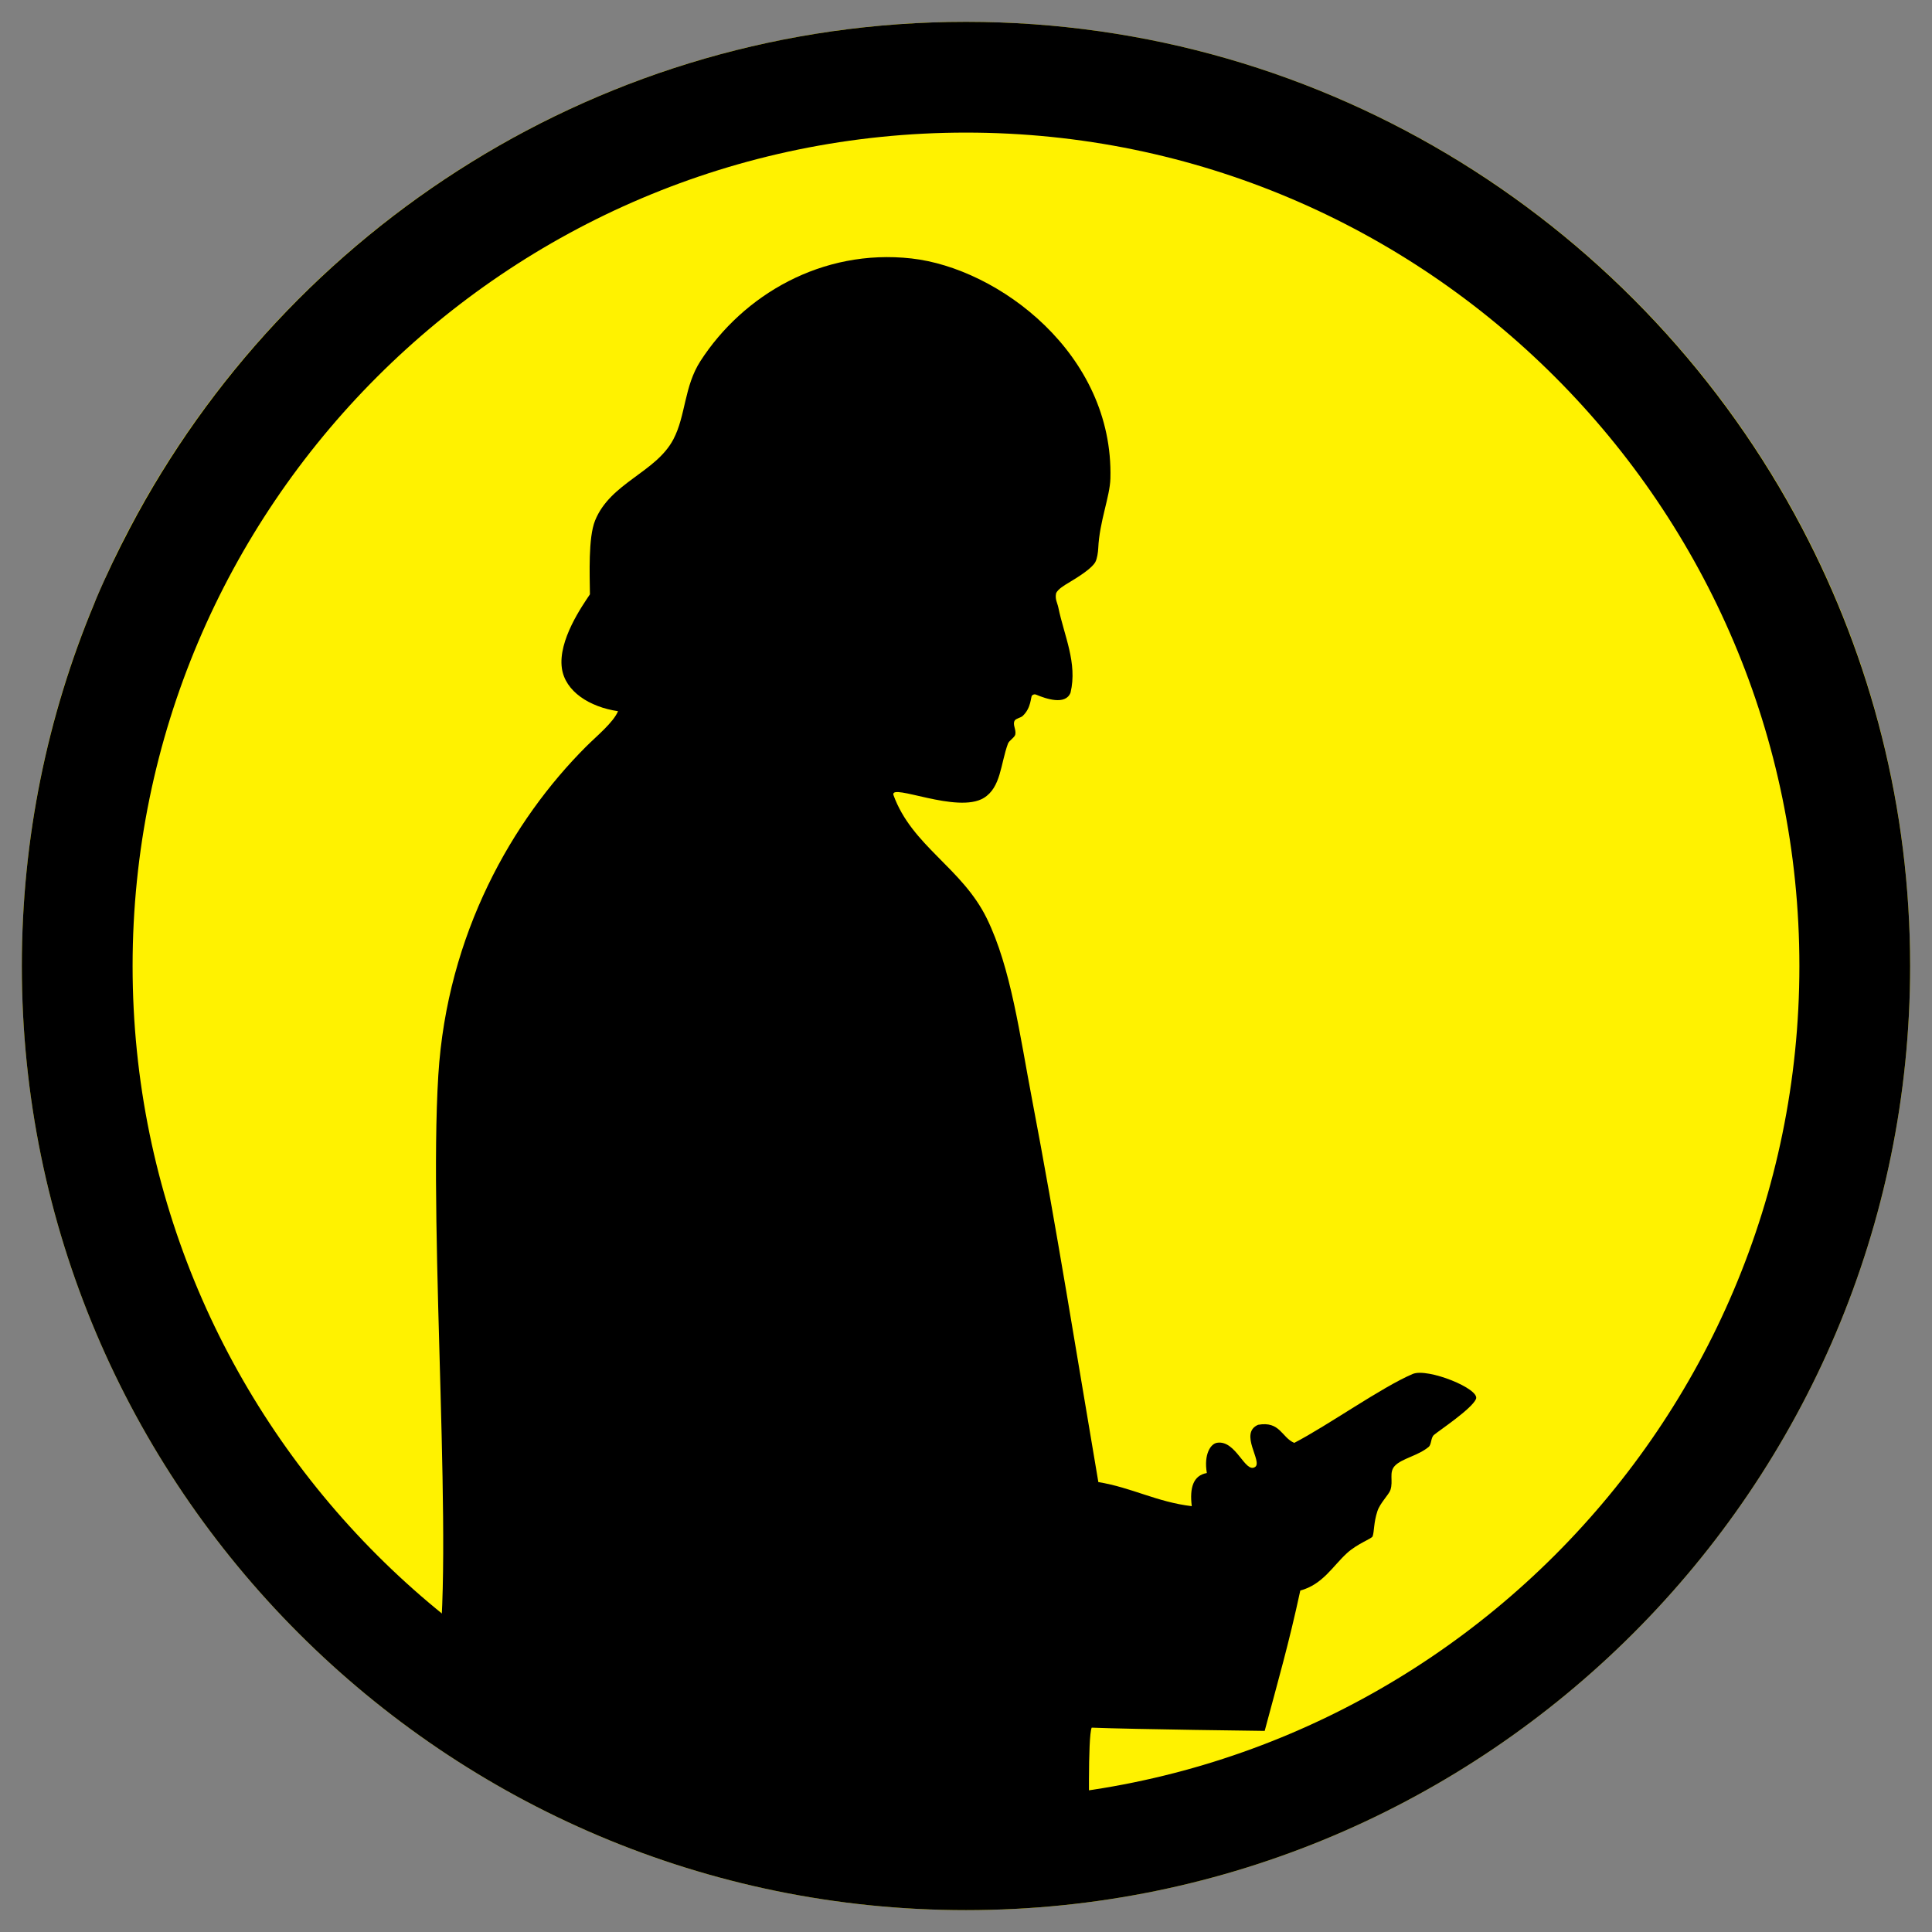 <?xml version="1.0" encoding="utf-8"?>
<!-- Generator: Adobe Illustrator 15.1.0, SVG Export Plug-In . SVG Version: 6.00 Build 0)  -->
<!DOCTYPE svg PUBLIC "-//W3C//DTD SVG 1.1//EN" "http://www.w3.org/Graphics/SVG/1.1/DTD/svg11.dtd">
<svg version="1.1" xmlns="http://www.w3.org/2000/svg" xmlns:xlink="http://www.w3.org/1999/xlink" x="0px" y="0px"
	 width="172.914px" height="172.914px" viewBox="-5.287 156.034 172.914 172.914"
	 enable-background="new -5.287 156.034 172.914 172.914" xml:space="preserve">
<rect x="-5.287" y="156.034" width="172.914" height="172.914" fill="#808080" stroke="none"/>
<g id="S">
	<path fill="#FFF200" d="M81.169,326.992c-46.594,0-84.502-37.908-84.502-84.501c0-46.595,37.908-84.502,84.502-84.502
		c46.594,0,84.502,37.907,84.502,84.502C165.672,289.084,127.764,326.992,81.169,326.992z"/>
	<path d="M165.67,242.491c0-14.142-3.508-27.473-9.676-39.196c-14.15-26.906-42.371-45.306-74.825-45.306
		c-32.453,0-60.674,18.399-74.826,45.306c-1.086,2.066-2.107,4.173-3.024,6.336c-0.063,0.148-0.116,0.302-0.179,0.45
		c-4.162,9.986-6.473,20.933-6.473,32.41l0,0v0.001c0,46.594,37.906,84.499,84.502,84.499
		C127.764,326.991,165.67,289.086,165.67,242.491L165.67,242.491L165.67,242.491z M155.758,242.492
		c0,41.127-33.461,74.587-74.588,74.587c-41.129,0-74.59-33.46-74.59-74.587c0-41.129,33.461-74.591,74.59-74.591
		C122.297,167.901,155.758,201.363,155.758,242.492z"/>
</g>
<g id="Joerg">
	<g id="Illustration_Kopie_Kopie_Kopie">
		<g>
			<path fill-rule="evenodd" clip-rule="evenodd" d="M84.836,322.742c-7.25,1.167-36.333-4.583-51.036-17.417
				c1.619-9.333-0.753-38.651,0.142-53.061c0.786-12.659,6.655-22.839,13.217-29.401c0.962-0.961,2.44-2.157,2.868-3.176
				c-2.562-0.379-4.727-1.771-5.025-3.836c-0.363-2.514,1.86-5.648,2.509-6.623c-0.017-1.771-0.159-5.06,0.458-6.595
				c1.368-3.401,5.448-4.302,7.013-7.283c1.117-2.128,0.949-4.726,2.427-7.012c3.811-5.893,10.866-10.068,18.882-9.172
				c7.763,0.869,18.101,8.523,17.803,19.691c-0.043,1.63-0.979,3.845-1.088,6.245c-0.015,0.341-0.098,0.938-0.26,1.233
				c-0.306,0.554-1.401,1.264-2.381,1.849c-0.428,0.256-0.923,0.549-1.125,0.922c-0.127,0.545,0.105,0.869,0.194,1.3
				c0.52,2.529,1.723,4.966,1.093,7.618c-0.45,1.165-2.229,0.539-3.079,0.182c-0.122-0.05-0.232-0.041-0.366,0.071
				c-0.133,0.113-0.051,1.11-0.849,1.843c-0.167,0.152-0.577,0.211-0.699,0.398c-0.224,0.35,0.141,0.797,0.049,1.25
				c-0.055,0.274-0.553,0.534-0.66,0.825c-0.665,1.825-0.626,3.915-2.158,4.855c-2.365,1.449-8.382-1.353-8.092-0.271
				c1.659,4.582,6.134,6.508,8.362,11.059c2.167,4.429,2.951,10.454,4.046,16.187c2.124,11.112,4.069,23.291,5.934,34.256
				c3.01,0.496,5.229,1.783,8.362,2.157c-0.203-1.643,0.127-2.751,1.349-2.967c-0.283-1.664,0.328-2.615,0.915-2.707
				c1.697-0.268,2.498,2.762,3.401,2.167c0.712-0.468-1.473-3.021,0.271-3.776c1.973-0.354,2.102,1.136,3.237,1.618
				c3.008-1.559,7.828-4.989,10.601-6.168c1.329-0.565,6.056,1.336,5.663,2.241c-0.393,0.902-3.34,2.849-3.766,3.219
				c-0.281,0.245-0.213,0.851-0.466,1.065c-0.946,0.796-2.409,1.036-3.03,1.697c-0.556,0.592-0.121,1.34-0.396,2.163
				c-0.142,0.418-0.931,1.171-1.166,1.898c-0.344,1.049-0.268,1.785-0.426,2.247c-0.079,0.221-1.34,0.632-2.306,1.514
				c-1.271,1.163-2.161,2.796-4.168,3.34c-1.02,4.737-1.973,8.019-3.187,12.561c0,0-11.679-0.14-15.483-0.291
				c-0.359,0.809-0.219,8.327-0.215,9.5C92.205,320.159,92.086,321.575,84.836,322.742z"/>
		</g>
	</g>
</g>
</svg>
